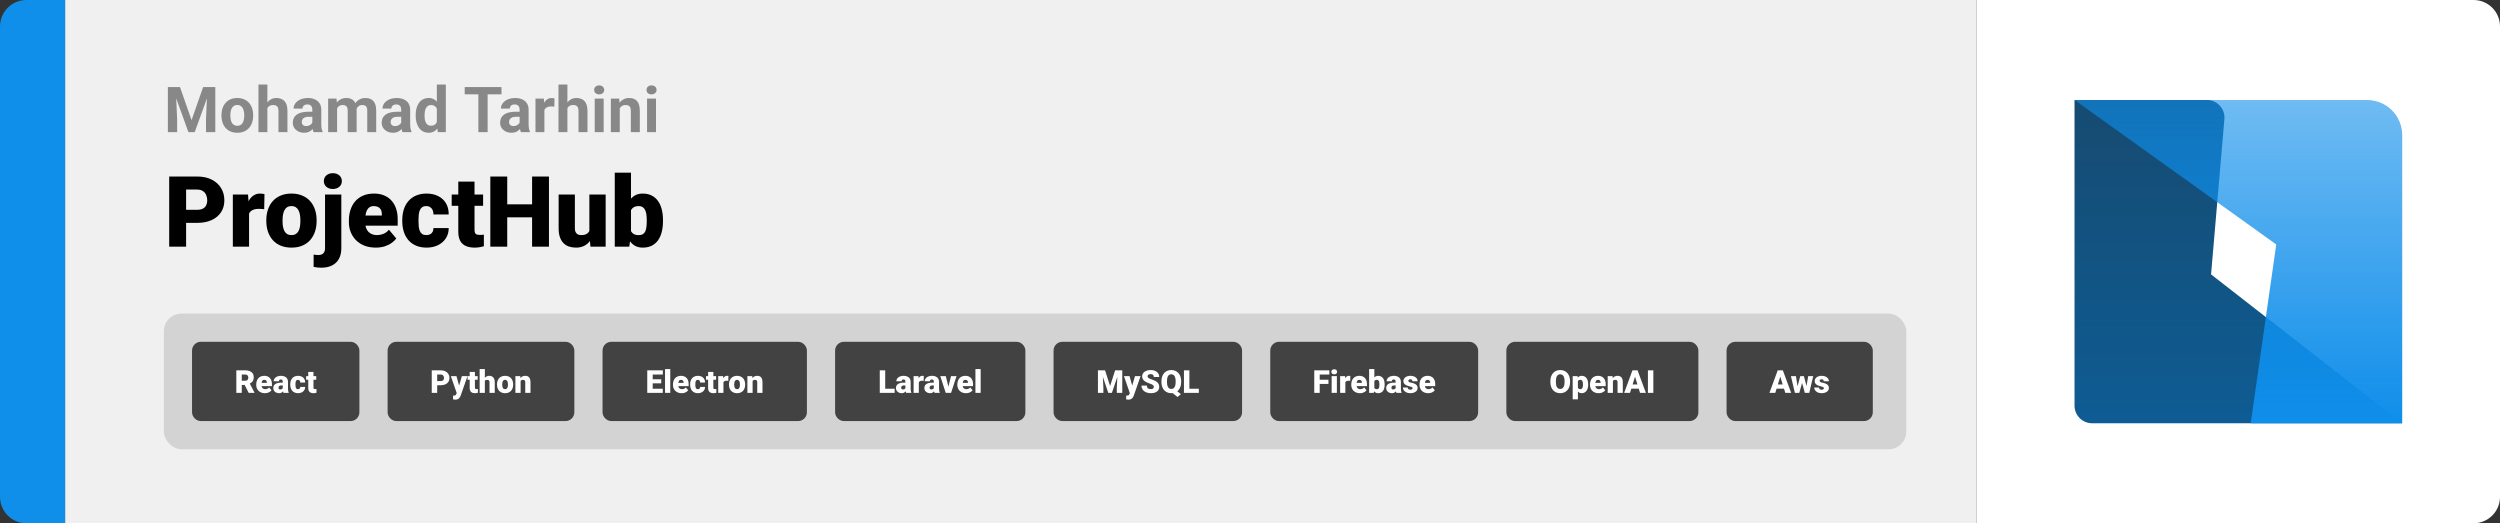 <svg width="1419" height="297" viewBox="0 0 1419 297" fill="none" xmlns="http://www.w3.org/2000/svg">
<rect x="0" y="0" width="1419" height="297" fill="#333333" stroke="none"/>
<path d="M0 15C0 6.716 6.716 0 15 0H37V297H15C6.716 297 0 290.284 0 282V15Z" fill="#0F8EEA"/>
<path d="M37 0H1122V297H37V0Z" fill="#F0F0F0"/>
<path d="M97.693 49.406H102.158L108.732 68.197L115.307 49.406H119.771L110.525 75H106.939L97.693 49.406ZM95.285 49.406H99.732L100.541 67.723V75H95.285V49.406ZM117.732 49.406H122.197V75H116.924V67.723L117.732 49.406ZM125.695 65.684V65.314C125.695 63.92 125.895 62.637 126.293 61.465C126.691 60.281 127.271 59.256 128.033 58.389C128.795 57.522 129.732 56.848 130.846 56.367C131.959 55.875 133.236 55.629 134.678 55.629C136.119 55.629 137.402 55.875 138.527 56.367C139.652 56.848 140.596 57.522 141.357 58.389C142.131 59.256 142.717 60.281 143.115 61.465C143.514 62.637 143.713 63.92 143.713 65.314V65.684C143.713 67.066 143.514 68.35 143.115 69.533C142.717 70.705 142.131 71.731 141.357 72.609C140.596 73.477 139.658 74.15 138.545 74.631C137.432 75.111 136.154 75.352 134.713 75.352C133.271 75.352 131.988 75.111 130.863 74.631C129.75 74.15 128.807 73.477 128.033 72.609C127.271 71.731 126.691 70.705 126.293 69.533C125.895 68.35 125.695 67.066 125.695 65.684ZM130.758 65.314V65.684C130.758 66.481 130.828 67.225 130.969 67.916C131.109 68.607 131.332 69.217 131.637 69.744C131.953 70.26 132.363 70.664 132.867 70.957C133.371 71.25 133.986 71.397 134.713 71.397C135.416 71.397 136.02 71.25 136.523 70.957C137.027 70.664 137.432 70.26 137.736 69.744C138.041 69.217 138.264 68.607 138.404 67.916C138.557 67.225 138.633 66.481 138.633 65.684V65.314C138.633 64.541 138.557 63.815 138.404 63.135C138.264 62.443 138.035 61.834 137.719 61.307C137.414 60.768 137.01 60.346 136.506 60.041C136.002 59.736 135.393 59.584 134.678 59.584C133.963 59.584 133.354 59.736 132.85 60.041C132.357 60.346 131.953 60.768 131.637 61.307C131.332 61.834 131.109 62.443 130.969 63.135C130.828 63.815 130.758 64.541 130.758 65.314ZM151.764 48V75H146.701V48H151.764ZM151.043 64.822H149.654C149.666 63.498 149.842 62.279 150.182 61.166C150.521 60.041 151.008 59.068 151.641 58.248C152.273 57.416 153.029 56.772 153.908 56.315C154.799 55.857 155.783 55.629 156.861 55.629C157.799 55.629 158.648 55.764 159.41 56.033C160.184 56.291 160.846 56.713 161.396 57.299C161.959 57.873 162.393 58.629 162.697 59.566C163.002 60.504 163.154 61.641 163.154 62.977V75H158.057V62.941C158.057 62.098 157.934 61.435 157.688 60.955C157.453 60.463 157.107 60.117 156.65 59.918C156.205 59.707 155.654 59.602 154.998 59.602C154.271 59.602 153.65 59.736 153.135 60.006C152.631 60.275 152.227 60.65 151.922 61.131C151.617 61.6 151.395 62.15 151.254 62.783C151.113 63.416 151.043 64.096 151.043 64.822ZM177.27 70.711V62.238C177.27 61.629 177.17 61.107 176.971 60.674C176.771 60.228 176.461 59.883 176.039 59.637C175.629 59.391 175.096 59.268 174.439 59.268C173.877 59.268 173.391 59.367 172.98 59.566C172.57 59.754 172.254 60.029 172.031 60.393C171.809 60.744 171.697 61.16 171.697 61.641H166.635C166.635 60.832 166.822 60.065 167.197 59.338C167.572 58.611 168.117 57.973 168.832 57.422C169.547 56.859 170.396 56.42 171.381 56.103C172.377 55.787 173.49 55.629 174.721 55.629C176.197 55.629 177.51 55.875 178.658 56.367C179.807 56.859 180.709 57.598 181.365 58.582C182.033 59.566 182.367 60.797 182.367 62.273V70.412C182.367 71.455 182.432 72.311 182.561 72.978C182.689 73.635 182.877 74.209 183.123 74.701V75H178.008C177.762 74.484 177.574 73.84 177.445 73.066C177.328 72.281 177.27 71.496 177.27 70.711ZM177.938 63.416L177.973 66.281H175.143C174.475 66.281 173.895 66.357 173.402 66.51C172.91 66.662 172.506 66.879 172.189 67.16C171.873 67.43 171.639 67.746 171.486 68.109C171.346 68.473 171.275 68.871 171.275 69.305C171.275 69.738 171.375 70.131 171.574 70.482C171.773 70.822 172.061 71.092 172.436 71.291C172.811 71.478 173.25 71.572 173.754 71.572C174.516 71.572 175.178 71.42 175.74 71.115C176.303 70.811 176.736 70.436 177.041 69.99C177.357 69.545 177.521 69.123 177.533 68.725L178.869 70.869C178.682 71.35 178.424 71.848 178.096 72.363C177.779 72.879 177.375 73.365 176.883 73.822C176.391 74.268 175.799 74.637 175.107 74.93C174.416 75.211 173.596 75.352 172.646 75.352C171.439 75.352 170.344 75.111 169.359 74.631C168.387 74.139 167.613 73.465 167.039 72.609C166.477 71.742 166.195 70.758 166.195 69.656C166.195 68.66 166.383 67.775 166.758 67.002C167.133 66.228 167.684 65.578 168.41 65.051C169.148 64.512 170.068 64.107 171.17 63.838C172.271 63.557 173.549 63.416 175.002 63.416H177.938ZM191.332 59.918V75H186.252V55.98H191.016L191.332 59.918ZM190.629 64.822H189.223C189.223 63.498 189.381 62.279 189.697 61.166C190.025 60.041 190.5 59.068 191.121 58.248C191.754 57.416 192.533 56.772 193.459 56.315C194.385 55.857 195.457 55.629 196.676 55.629C197.52 55.629 198.293 55.758 198.996 56.016C199.699 56.262 200.303 56.654 200.807 57.193C201.322 57.721 201.721 58.412 202.002 59.268C202.283 60.111 202.424 61.125 202.424 62.309V75H197.361V62.871C197.361 62.004 197.244 61.336 197.01 60.867C196.775 60.398 196.441 60.07 196.008 59.883C195.586 59.695 195.076 59.602 194.479 59.602C193.822 59.602 193.248 59.736 192.756 60.006C192.275 60.275 191.877 60.65 191.561 61.131C191.244 61.6 191.01 62.15 190.857 62.783C190.705 63.416 190.629 64.096 190.629 64.822ZM201.949 64.242L200.139 64.471C200.139 63.228 200.291 62.074 200.596 61.008C200.912 59.941 201.375 59.004 201.984 58.195C202.605 57.387 203.373 56.76 204.287 56.315C205.201 55.857 206.256 55.629 207.451 55.629C208.365 55.629 209.197 55.764 209.947 56.033C210.697 56.291 211.336 56.707 211.863 57.281C212.402 57.844 212.812 58.582 213.094 59.496C213.387 60.41 213.533 61.529 213.533 62.853V75H208.453V62.853C208.453 61.975 208.336 61.307 208.102 60.85C207.879 60.381 207.551 60.059 207.117 59.883C206.695 59.695 206.191 59.602 205.605 59.602C204.996 59.602 204.463 59.725 204.006 59.971C203.549 60.205 203.168 60.533 202.863 60.955C202.559 61.377 202.33 61.869 202.178 62.432C202.025 62.982 201.949 63.586 201.949 64.242ZM227.719 70.711V62.238C227.719 61.629 227.619 61.107 227.42 60.674C227.221 60.228 226.91 59.883 226.488 59.637C226.078 59.391 225.545 59.268 224.889 59.268C224.326 59.268 223.84 59.367 223.43 59.566C223.02 59.754 222.703 60.029 222.48 60.393C222.258 60.744 222.146 61.16 222.146 61.641H217.084C217.084 60.832 217.271 60.065 217.646 59.338C218.021 58.611 218.566 57.973 219.281 57.422C219.996 56.859 220.846 56.42 221.83 56.103C222.826 55.787 223.939 55.629 225.17 55.629C226.646 55.629 227.959 55.875 229.107 56.367C230.256 56.859 231.158 57.598 231.814 58.582C232.482 59.566 232.816 60.797 232.816 62.273V70.412C232.816 71.455 232.881 72.311 233.01 72.978C233.139 73.635 233.326 74.209 233.572 74.701V75H228.457C228.211 74.484 228.023 73.84 227.895 73.066C227.777 72.281 227.719 71.496 227.719 70.711ZM228.387 63.416L228.422 66.281H225.592C224.924 66.281 224.344 66.357 223.852 66.51C223.359 66.662 222.955 66.879 222.639 67.16C222.322 67.43 222.088 67.746 221.936 68.109C221.795 68.473 221.725 68.871 221.725 69.305C221.725 69.738 221.824 70.131 222.023 70.482C222.223 70.822 222.51 71.092 222.885 71.291C223.26 71.478 223.699 71.572 224.203 71.572C224.965 71.572 225.627 71.42 226.189 71.115C226.752 70.811 227.186 70.436 227.49 69.99C227.807 69.545 227.971 69.123 227.982 68.725L229.318 70.869C229.131 71.35 228.873 71.848 228.545 72.363C228.229 72.879 227.824 73.365 227.332 73.822C226.84 74.268 226.248 74.637 225.557 74.93C224.865 75.211 224.045 75.352 223.096 75.352C221.889 75.352 220.793 75.111 219.809 74.631C218.836 74.139 218.062 73.465 217.488 72.609C216.926 71.742 216.645 70.758 216.645 69.656C216.645 68.66 216.832 67.775 217.207 67.002C217.582 66.228 218.133 65.578 218.859 65.051C219.598 64.512 220.518 64.107 221.619 63.838C222.721 63.557 223.998 63.416 225.451 63.416H228.387ZM247.951 70.852V48H253.049V75H248.461L247.951 70.852ZM235.928 65.719V65.35C235.928 63.897 236.092 62.578 236.42 61.395C236.748 60.199 237.229 59.174 237.861 58.318C238.494 57.463 239.273 56.801 240.199 56.332C241.125 55.863 242.18 55.629 243.363 55.629C244.477 55.629 245.449 55.863 246.281 56.332C247.125 56.801 247.84 57.469 248.426 58.336C249.023 59.191 249.504 60.205 249.867 61.377C250.23 62.537 250.494 63.809 250.658 65.191V66C250.494 67.324 250.23 68.555 249.867 69.691C249.504 70.828 249.023 71.824 248.426 72.68C247.84 73.523 247.125 74.18 246.281 74.648C245.438 75.117 244.453 75.352 243.328 75.352C242.145 75.352 241.09 75.111 240.164 74.631C239.25 74.15 238.477 73.477 237.844 72.609C237.223 71.742 236.748 70.723 236.42 69.551C236.092 68.379 235.928 67.102 235.928 65.719ZM240.99 65.35V65.719C240.99 66.504 241.049 67.236 241.166 67.916C241.295 68.596 241.5 69.199 241.781 69.727C242.074 70.242 242.449 70.647 242.906 70.939C243.375 71.221 243.943 71.361 244.611 71.361C245.479 71.361 246.193 71.168 246.756 70.781C247.318 70.383 247.746 69.838 248.039 69.147C248.344 68.455 248.52 67.658 248.566 66.756V64.453C248.531 63.715 248.426 63.053 248.25 62.467C248.086 61.869 247.84 61.359 247.512 60.938C247.195 60.516 246.797 60.188 246.316 59.953C245.848 59.719 245.291 59.602 244.646 59.602C243.99 59.602 243.428 59.754 242.959 60.059C242.49 60.352 242.109 60.756 241.816 61.272C241.535 61.787 241.324 62.397 241.184 63.1C241.055 63.791 240.99 64.541 240.99 65.35ZM276.779 49.406V75H271.523V49.406H276.779ZM284.654 49.406V53.537H263.771V49.406H284.654ZM294.938 70.711V62.238C294.938 61.629 294.838 61.107 294.639 60.674C294.439 60.228 294.129 59.883 293.707 59.637C293.297 59.391 292.764 59.268 292.107 59.268C291.545 59.268 291.059 59.367 290.648 59.566C290.238 59.754 289.922 60.029 289.699 60.393C289.477 60.744 289.365 61.16 289.365 61.641H284.303C284.303 60.832 284.49 60.065 284.865 59.338C285.24 58.611 285.785 57.973 286.5 57.422C287.215 56.859 288.064 56.42 289.049 56.103C290.045 55.787 291.158 55.629 292.389 55.629C293.865 55.629 295.178 55.875 296.326 56.367C297.475 56.859 298.377 57.598 299.033 58.582C299.701 59.566 300.035 60.797 300.035 62.273V70.412C300.035 71.455 300.1 72.311 300.229 72.978C300.357 73.635 300.545 74.209 300.791 74.701V75H295.676C295.43 74.484 295.242 73.84 295.113 73.066C294.996 72.281 294.938 71.496 294.938 70.711ZM295.605 63.416L295.641 66.281H292.811C292.143 66.281 291.562 66.357 291.07 66.51C290.578 66.662 290.174 66.879 289.857 67.16C289.541 67.43 289.307 67.746 289.154 68.109C289.014 68.473 288.943 68.871 288.943 69.305C288.943 69.738 289.043 70.131 289.242 70.482C289.441 70.822 289.729 71.092 290.104 71.291C290.479 71.478 290.918 71.572 291.422 71.572C292.184 71.572 292.846 71.42 293.408 71.115C293.971 70.811 294.404 70.436 294.709 69.99C295.025 69.545 295.189 69.123 295.201 68.725L296.537 70.869C296.35 71.35 296.092 71.848 295.764 72.363C295.447 72.879 295.043 73.365 294.551 73.822C294.059 74.268 293.467 74.637 292.775 74.93C292.084 75.211 291.264 75.352 290.314 75.352C289.107 75.352 288.012 75.111 287.027 74.631C286.055 74.139 285.281 73.465 284.707 72.609C284.145 71.742 283.863 70.758 283.863 69.656C283.863 68.66 284.051 67.775 284.426 67.002C284.801 66.228 285.352 65.578 286.078 65.051C286.816 64.512 287.736 64.107 288.838 63.838C289.939 63.557 291.217 63.416 292.67 63.416H295.605ZM309 60.129V75H303.938V55.98H308.701L309 60.129ZM314.73 55.857L314.643 60.551C314.396 60.516 314.098 60.486 313.746 60.463C313.406 60.428 313.096 60.41 312.814 60.41C312.1 60.41 311.479 60.504 310.951 60.691C310.436 60.867 310.002 61.131 309.65 61.482C309.311 61.834 309.053 62.262 308.877 62.766C308.713 63.27 308.619 63.844 308.596 64.488L307.576 64.172C307.576 62.941 307.699 61.81 307.945 60.779C308.191 59.736 308.549 58.828 309.018 58.055C309.498 57.281 310.084 56.684 310.775 56.262C311.467 55.84 312.258 55.629 313.148 55.629C313.43 55.629 313.717 55.652 314.01 55.699C314.303 55.734 314.543 55.787 314.73 55.857ZM322.061 48V75H316.998V48H322.061ZM321.34 64.822H319.951C319.963 63.498 320.139 62.279 320.479 61.166C320.818 60.041 321.305 59.068 321.938 58.248C322.57 57.416 323.326 56.772 324.205 56.315C325.096 55.857 326.08 55.629 327.158 55.629C328.096 55.629 328.945 55.764 329.707 56.033C330.48 56.291 331.143 56.713 331.693 57.299C332.256 57.873 332.689 58.629 332.994 59.566C333.299 60.504 333.451 61.641 333.451 62.977V75H328.354V62.941C328.354 62.098 328.23 61.435 327.984 60.955C327.75 60.463 327.404 60.117 326.947 59.918C326.502 59.707 325.951 59.602 325.295 59.602C324.568 59.602 323.947 59.736 323.432 60.006C322.928 60.275 322.523 60.65 322.219 61.131C321.914 61.6 321.691 62.15 321.551 62.783C321.41 63.416 321.34 64.096 321.34 64.822ZM342.645 55.98V75H337.564V55.98H342.645ZM337.248 51.023C337.248 50.285 337.506 49.676 338.021 49.195C338.537 48.715 339.229 48.475 340.096 48.475C340.951 48.475 341.637 48.715 342.152 49.195C342.68 49.676 342.943 50.285 342.943 51.023C342.943 51.762 342.68 52.371 342.152 52.852C341.637 53.332 340.951 53.572 340.096 53.572C339.229 53.572 338.537 53.332 338.021 52.852C337.506 52.371 337.248 51.762 337.248 51.023ZM351.785 60.041V75H346.723V55.98H351.469L351.785 60.041ZM351.047 64.822H349.676C349.676 63.416 349.857 62.15 350.221 61.025C350.584 59.889 351.094 58.922 351.75 58.125C352.406 57.316 353.186 56.701 354.088 56.279C355.002 55.846 356.021 55.629 357.146 55.629C358.037 55.629 358.852 55.758 359.59 56.016C360.328 56.273 360.961 56.684 361.488 57.246C362.027 57.809 362.438 58.553 362.719 59.478C363.012 60.404 363.158 61.535 363.158 62.871V75H358.061V62.853C358.061 62.01 357.943 61.353 357.709 60.885C357.475 60.416 357.129 60.088 356.672 59.9C356.227 59.701 355.676 59.602 355.02 59.602C354.34 59.602 353.748 59.736 353.244 60.006C352.752 60.275 352.342 60.65 352.014 61.131C351.697 61.6 351.457 62.15 351.293 62.783C351.129 63.416 351.047 64.096 351.047 64.822ZM372.352 55.98V75H367.271V55.98H372.352ZM366.955 51.023C366.955 50.285 367.213 49.676 367.729 49.195C368.244 48.715 368.936 48.475 369.803 48.475C370.658 48.475 371.344 48.715 371.859 49.195C372.387 49.676 372.65 50.285 372.65 51.023C372.65 51.762 372.387 52.371 371.859 52.852C371.344 53.332 370.658 53.572 369.803 53.572C368.936 53.572 368.244 53.332 367.729 52.852C367.213 52.371 366.955 51.762 366.955 51.023Z" fill="#888888"/>
<path d="M111.922 126.492H102.023V119.082H111.922C113.271 119.082 114.365 118.854 115.203 118.398C116.042 117.943 116.652 117.314 117.035 116.512C117.436 115.691 117.637 114.771 117.637 113.75C117.637 112.656 117.436 111.645 117.035 110.715C116.652 109.785 116.042 109.038 115.203 108.473C114.365 107.889 113.271 107.598 111.922 107.598H105.633V140H96.035V100.188H111.922C115.112 100.188 117.855 100.771 120.152 101.938C122.467 103.104 124.245 104.708 125.484 106.75C126.724 108.773 127.344 111.089 127.344 113.695C127.344 116.266 126.724 118.508 125.484 120.422C124.245 122.336 122.467 123.831 120.152 124.906C117.855 125.964 115.112 126.492 111.922 126.492ZM141.371 117.742V140H132.156V110.414H140.77L141.371 117.742ZM150.121 110.195L149.957 118.754C149.592 118.717 149.1 118.672 148.48 118.617C147.861 118.562 147.341 118.535 146.922 118.535C145.846 118.535 144.917 118.663 144.133 118.918C143.367 119.155 142.729 119.52 142.219 120.012C141.727 120.486 141.362 121.087 141.125 121.816C140.906 122.546 140.806 123.393 140.824 124.359L139.156 123.266C139.156 121.279 139.348 119.474 139.73 117.852C140.132 116.211 140.697 114.798 141.426 113.613C142.155 112.41 143.039 111.49 144.078 110.852C145.117 110.195 146.284 109.867 147.578 109.867C148.034 109.867 148.48 109.895 148.918 109.949C149.374 110.004 149.775 110.086 150.121 110.195ZM151.16 125.508V124.934C151.16 122.764 151.47 120.768 152.09 118.945C152.71 117.104 153.621 115.509 154.824 114.16C156.027 112.811 157.513 111.763 159.281 111.016C161.049 110.25 163.091 109.867 165.406 109.867C167.74 109.867 169.79 110.25 171.559 111.016C173.345 111.763 174.84 112.811 176.043 114.16C177.246 115.509 178.158 117.104 178.777 118.945C179.397 120.768 179.707 122.764 179.707 124.934V125.508C179.707 127.659 179.397 129.655 178.777 131.496C178.158 133.319 177.246 134.914 176.043 136.281C174.84 137.63 173.354 138.678 171.586 139.426C169.818 140.173 167.776 140.547 165.461 140.547C163.146 140.547 161.095 140.173 159.309 139.426C157.522 138.678 156.027 137.63 154.824 136.281C153.621 134.914 152.71 133.319 152.09 131.496C151.47 129.655 151.16 127.659 151.16 125.508ZM160.375 124.934V125.508C160.375 126.62 160.457 127.659 160.621 128.625C160.785 129.591 161.059 130.439 161.441 131.168C161.824 131.879 162.344 132.435 163 132.836C163.656 133.237 164.477 133.438 165.461 133.438C166.427 133.438 167.229 133.237 167.867 132.836C168.523 132.435 169.043 131.879 169.426 131.168C169.809 130.439 170.082 129.591 170.246 128.625C170.41 127.659 170.492 126.62 170.492 125.508V124.934C170.492 123.858 170.41 122.846 170.246 121.898C170.082 120.932 169.809 120.085 169.426 119.355C169.043 118.608 168.523 118.025 167.867 117.605C167.211 117.186 166.391 116.977 165.406 116.977C164.44 116.977 163.629 117.186 162.973 117.605C162.335 118.025 161.824 118.608 161.441 119.355C161.059 120.085 160.785 120.932 160.621 121.898C160.457 122.846 160.375 123.858 160.375 124.934ZM184.492 110.414H193.734V140.957C193.734 143.327 193.279 145.323 192.367 146.945C191.456 148.586 190.152 149.826 188.457 150.664C186.762 151.521 184.738 151.949 182.387 151.949C181.603 151.949 180.883 151.913 180.227 151.84C179.552 151.785 178.814 151.667 178.012 151.484V144.512C178.486 144.585 178.923 144.639 179.324 144.676C179.725 144.73 180.163 144.758 180.637 144.758C181.475 144.758 182.177 144.621 182.742 144.348C183.307 144.074 183.736 143.655 184.027 143.09C184.337 142.525 184.492 141.814 184.492 140.957V110.414ZM183.809 102.785C183.809 101.473 184.283 100.397 185.23 99.559C186.178 98.72 187.409 98.301 188.922 98.301C190.435 98.301 191.665 98.72 192.613 99.559C193.561 100.397 194.035 101.473 194.035 102.785C194.035 104.098 193.561 105.173 192.613 106.012C191.665 106.85 190.435 107.27 188.922 107.27C187.409 107.27 186.178 106.85 185.23 106.012C184.283 105.173 183.809 104.098 183.809 102.785ZM213.285 140.547C210.879 140.547 208.728 140.173 206.832 139.426C204.936 138.66 203.332 137.612 202.02 136.281C200.725 134.951 199.732 133.419 199.039 131.688C198.365 129.956 198.027 128.124 198.027 126.191V125.152C198.027 122.983 198.328 120.978 198.93 119.137C199.531 117.277 200.424 115.655 201.609 114.27C202.794 112.884 204.28 111.809 206.066 111.043C207.853 110.259 209.931 109.867 212.301 109.867C214.397 109.867 216.275 110.204 217.934 110.879C219.592 111.553 220.996 112.52 222.145 113.777C223.311 115.035 224.195 116.557 224.797 118.344C225.417 120.13 225.727 122.135 225.727 124.359V128.105H201.555V122.336H216.73V121.625C216.749 120.641 216.576 119.802 216.211 119.109C215.865 118.417 215.354 117.888 214.68 117.523C214.005 117.159 213.185 116.977 212.219 116.977C211.216 116.977 210.387 117.195 209.73 117.633C209.092 118.07 208.591 118.672 208.227 119.438C207.88 120.185 207.634 121.051 207.488 122.035C207.342 123.02 207.27 124.059 207.27 125.152V126.191C207.27 127.285 207.415 128.279 207.707 129.172C208.017 130.065 208.454 130.831 209.02 131.469C209.603 132.089 210.296 132.572 211.098 132.918C211.918 133.264 212.848 133.438 213.887 133.438C215.145 133.438 216.384 133.201 217.605 132.727C218.827 132.253 219.875 131.469 220.75 130.375L224.934 135.352C224.332 136.208 223.475 137.038 222.363 137.84C221.27 138.642 219.957 139.298 218.426 139.809C216.895 140.301 215.181 140.547 213.285 140.547ZM241.969 133.438C242.826 133.438 243.555 133.283 244.156 132.973C244.776 132.645 245.241 132.189 245.551 131.605C245.879 131.004 246.034 130.284 246.016 129.445H254.684C254.702 131.669 254.155 133.62 253.043 135.297C251.949 136.956 250.454 138.25 248.559 139.18C246.681 140.091 244.557 140.547 242.188 140.547C239.872 140.547 237.849 140.173 236.117 139.426C234.385 138.66 232.936 137.603 231.77 136.254C230.621 134.887 229.755 133.292 229.172 131.469C228.607 129.646 228.324 127.668 228.324 125.535V124.906C228.324 122.773 228.607 120.796 229.172 118.973C229.755 117.132 230.621 115.536 231.77 114.188C232.936 112.82 234.376 111.763 236.09 111.016C237.822 110.25 239.836 109.867 242.133 109.867C244.594 109.867 246.763 110.332 248.641 111.262C250.536 112.191 252.022 113.54 253.098 115.309C254.173 117.077 254.702 119.219 254.684 121.734H246.016C246.034 120.841 245.897 120.039 245.605 119.328C245.314 118.617 244.858 118.052 244.238 117.633C243.637 117.195 242.862 116.977 241.914 116.977C240.966 116.977 240.201 117.186 239.617 117.605C239.034 118.025 238.587 118.608 238.277 119.355C237.986 120.085 237.785 120.923 237.676 121.871C237.585 122.819 237.539 123.831 237.539 124.906V125.535C237.539 126.629 237.585 127.659 237.676 128.625C237.785 129.573 237.995 130.411 238.305 131.141C238.615 131.852 239.061 132.417 239.645 132.836C240.228 133.237 241.003 133.438 241.969 133.438ZM274.207 110.414V116.812H256.379V110.414H274.207ZM260.125 103.059H269.34V130.348C269.34 131.132 269.431 131.742 269.613 132.18C269.796 132.599 270.105 132.9 270.543 133.082C270.999 133.246 271.6 133.328 272.348 133.328C272.876 133.328 273.314 133.319 273.66 133.301C274.007 133.264 274.335 133.219 274.645 133.164V139.754C273.861 140.009 273.04 140.201 272.184 140.328C271.327 140.474 270.415 140.547 269.449 140.547C267.48 140.547 265.794 140.237 264.391 139.617C263.005 138.997 261.948 138.022 261.219 136.691C260.49 135.361 260.125 133.629 260.125 131.496V103.059ZM305.133 115.992V123.375H284.707V115.992H305.133ZM287.906 100.188V140H278.309V100.188H287.906ZM311.586 100.188V140H302.016V100.188H311.586ZM334.527 132.809V110.414H343.77V140H335.129L334.527 132.809ZM335.402 126.793L337.809 126.738C337.809 128.725 337.572 130.566 337.098 132.262C336.624 133.939 335.922 135.397 334.992 136.637C334.081 137.876 332.951 138.842 331.602 139.535C330.271 140.21 328.73 140.547 326.98 140.547C325.522 140.547 324.182 140.346 322.961 139.945C321.758 139.526 320.719 138.879 319.844 138.004C318.969 137.111 318.285 135.971 317.793 134.586C317.319 133.182 317.082 131.505 317.082 129.555V110.414H326.297V129.609C326.297 130.266 326.379 130.831 326.543 131.305C326.707 131.779 326.944 132.18 327.254 132.508C327.564 132.818 327.947 133.055 328.402 133.219C328.876 133.365 329.414 133.438 330.016 133.438C331.401 133.438 332.486 133.146 333.27 132.562C334.053 131.979 334.6 131.186 334.91 130.184C335.238 129.181 335.402 128.051 335.402 126.793ZM348.938 98H358.152V132.727L357.195 140H348.938V98ZM376.309 124.879V125.453C376.309 127.695 376.081 129.737 375.625 131.578C375.169 133.419 374.467 135.014 373.52 136.363C372.572 137.694 371.378 138.724 369.938 139.453C368.497 140.182 366.793 140.547 364.824 140.547C363.038 140.547 361.507 140.164 360.23 139.398C358.954 138.615 357.888 137.539 357.031 136.172C356.174 134.786 355.482 133.191 354.953 131.387C354.424 129.564 354.005 127.613 353.695 125.535V124.852C354.005 122.792 354.424 120.859 354.953 119.055C355.482 117.232 356.174 115.637 357.031 114.27C357.888 112.884 358.945 111.809 360.203 111.043C361.479 110.259 363.001 109.867 364.77 109.867C366.757 109.867 368.47 110.241 369.91 110.988C371.368 111.736 372.572 112.784 373.52 114.133C374.467 115.482 375.169 117.068 375.625 118.891C376.081 120.714 376.309 122.71 376.309 124.879ZM367.094 125.453V124.879C367.094 123.803 367.03 122.792 366.902 121.844C366.775 120.896 366.547 120.057 366.219 119.328C365.891 118.599 365.426 118.025 364.824 117.605C364.223 117.186 363.439 116.977 362.473 116.977C361.488 116.977 360.659 117.141 359.984 117.469C359.328 117.797 358.799 118.271 358.398 118.891C358.016 119.492 357.742 120.24 357.578 121.133C357.414 122.008 357.341 123.001 357.359 124.113V126.273C357.323 127.786 357.46 129.081 357.77 130.156C358.079 131.232 358.617 132.052 359.383 132.617C360.148 133.182 361.197 133.465 362.527 133.465C363.512 133.465 364.305 133.273 364.906 132.891C365.526 132.508 365.991 131.961 366.301 131.25C366.611 130.539 366.82 129.691 366.93 128.707C367.039 127.723 367.094 126.638 367.094 125.453Z" fill="black"/>
<rect x="93" y="178" width="989" height="77" rx="10" fill="#D3D3D3"/>
<rect x="111" y="196" width="91" height="41" rx="3" fill="#424242"/>
<path d="M134.141 210.203H139.177C140.161 210.203 141.017 210.35 141.743 210.643C142.47 210.936 143.029 211.369 143.422 211.943C143.82 212.518 144.02 213.227 144.02 214.07C144.02 214.803 143.905 215.415 143.677 215.907C143.448 216.399 143.129 216.807 142.719 217.129C142.314 217.445 141.843 217.706 141.304 217.911L140.293 218.482H136.065L136.048 216.101H139.177C139.569 216.101 139.895 216.03 140.152 215.89C140.41 215.749 140.604 215.55 140.732 215.292C140.867 215.028 140.935 214.715 140.935 214.352C140.935 213.982 140.867 213.666 140.732 213.402C140.598 213.139 140.398 212.937 140.135 212.796C139.877 212.655 139.558 212.585 139.177 212.585H137.226V223H134.141V210.203ZM141.146 223L138.315 217.34L141.585 217.322L144.45 222.868V223H141.146ZM150.348 223.176C149.574 223.176 148.883 223.056 148.273 222.815C147.664 222.569 147.148 222.232 146.727 221.805C146.311 221.377 145.991 220.885 145.769 220.328C145.552 219.771 145.443 219.183 145.443 218.562V218.228C145.443 217.53 145.54 216.886 145.733 216.294C145.927 215.696 146.214 215.175 146.595 214.729C146.976 214.284 147.453 213.938 148.027 213.692C148.602 213.44 149.27 213.314 150.031 213.314C150.705 213.314 151.309 213.423 151.842 213.64C152.375 213.856 152.826 214.167 153.195 214.571C153.57 214.976 153.854 215.465 154.048 216.039C154.247 216.613 154.347 217.258 154.347 217.973V219.177H146.577V217.322H151.455V217.094C151.461 216.777 151.405 216.508 151.288 216.285C151.177 216.062 151.013 215.893 150.796 215.775C150.579 215.658 150.315 215.6 150.005 215.6C149.683 215.6 149.416 215.67 149.205 215.811C149 215.951 148.839 216.145 148.722 216.391C148.61 216.631 148.531 216.909 148.484 217.226C148.438 217.542 148.414 217.876 148.414 218.228V218.562C148.414 218.913 148.461 219.232 148.555 219.52C148.654 219.807 148.795 220.053 148.977 220.258C149.164 220.457 149.387 220.612 149.645 220.724C149.908 220.835 150.207 220.891 150.541 220.891C150.945 220.891 151.344 220.814 151.736 220.662C152.129 220.51 152.466 220.258 152.747 219.906L154.092 221.506C153.898 221.781 153.623 222.048 153.266 222.306C152.914 222.563 152.492 222.774 152 222.938C151.508 223.097 150.957 223.176 150.348 223.176ZM160.49 220.609V216.689C160.49 216.42 160.452 216.188 160.376 215.995C160.3 215.802 160.18 215.652 160.016 215.547C159.852 215.436 159.632 215.38 159.356 215.38C159.134 215.38 158.943 215.418 158.785 215.494C158.627 215.57 158.507 215.685 158.425 215.837C158.343 215.989 158.302 216.183 158.302 216.417H155.34C155.34 215.978 155.437 215.57 155.63 215.195C155.829 214.814 156.11 214.483 156.474 214.202C156.843 213.921 157.282 213.704 157.792 213.552C158.308 213.394 158.882 213.314 159.515 213.314C160.271 213.314 160.944 213.44 161.536 213.692C162.134 213.944 162.605 214.322 162.951 214.826C163.297 215.324 163.47 215.951 163.47 216.707V220.601C163.47 221.222 163.505 221.693 163.575 222.016C163.646 222.332 163.745 222.61 163.874 222.851V223H160.903C160.763 222.707 160.657 222.35 160.587 221.928C160.522 221.5 160.49 221.061 160.49 220.609ZM160.851 217.19L160.868 218.772H159.559C159.283 218.772 159.049 218.811 158.855 218.887C158.668 218.963 158.516 219.068 158.398 219.203C158.287 219.332 158.205 219.479 158.152 219.643C158.105 219.807 158.082 219.979 158.082 220.161C158.082 220.337 158.123 220.495 158.205 220.636C158.293 220.771 158.41 220.876 158.557 220.952C158.703 221.028 158.867 221.066 159.049 221.066C159.377 221.066 159.655 221.005 159.884 220.882C160.118 220.753 160.297 220.598 160.42 220.416C160.543 220.234 160.604 220.064 160.604 219.906L161.255 221.119C161.138 221.354 161.003 221.591 160.851 221.831C160.704 222.071 160.52 222.294 160.297 222.499C160.08 222.698 159.813 222.862 159.497 222.991C159.181 223.114 158.797 223.176 158.346 223.176C157.76 223.176 157.221 223.056 156.729 222.815C156.242 222.575 155.853 222.241 155.56 221.813C155.267 221.38 155.12 220.882 155.12 220.319C155.12 219.827 155.208 219.388 155.384 219.001C155.565 218.614 155.838 218.286 156.201 218.017C156.564 217.747 157.027 217.542 157.59 217.401C158.152 217.261 158.814 217.19 159.576 217.19H160.851ZM169.13 220.891C169.405 220.891 169.64 220.841 169.833 220.741C170.032 220.636 170.182 220.489 170.281 220.302C170.387 220.108 170.437 219.877 170.431 219.607H173.217C173.223 220.322 173.047 220.949 172.689 221.488C172.338 222.021 171.857 222.438 171.248 222.736C170.645 223.029 169.962 223.176 169.2 223.176C168.456 223.176 167.806 223.056 167.249 222.815C166.692 222.569 166.227 222.229 165.852 221.796C165.482 221.356 165.204 220.844 165.017 220.258C164.835 219.672 164.744 219.036 164.744 218.351V218.148C164.744 217.463 164.835 216.827 165.017 216.241C165.204 215.649 165.482 215.137 165.852 214.703C166.227 214.264 166.689 213.924 167.24 213.684C167.797 213.438 168.444 213.314 169.183 213.314C169.974 213.314 170.671 213.464 171.274 213.763C171.884 214.062 172.361 214.495 172.707 215.063C173.053 215.632 173.223 216.32 173.217 217.129H170.431C170.437 216.842 170.393 216.584 170.299 216.355C170.205 216.127 170.059 215.945 169.859 215.811C169.666 215.67 169.417 215.6 169.112 215.6C168.808 215.6 168.562 215.667 168.374 215.802C168.187 215.937 168.043 216.124 167.943 216.364C167.85 216.599 167.785 216.868 167.75 217.173C167.721 217.478 167.706 217.803 167.706 218.148V218.351C167.706 218.702 167.721 219.033 167.75 219.344C167.785 219.648 167.853 219.918 167.952 220.152C168.052 220.381 168.195 220.562 168.383 220.697C168.57 220.826 168.819 220.891 169.13 220.891ZM179.492 213.49V215.547H173.762V213.49H179.492ZM174.966 211.126H177.928V219.897C177.928 220.149 177.957 220.346 178.016 220.486C178.074 220.621 178.174 220.718 178.314 220.776C178.461 220.829 178.654 220.855 178.895 220.855C179.064 220.855 179.205 220.853 179.316 220.847C179.428 220.835 179.533 220.82 179.633 220.803V222.921C179.381 223.003 179.117 223.064 178.842 223.105C178.566 223.152 178.273 223.176 177.963 223.176C177.33 223.176 176.788 223.076 176.337 222.877C175.892 222.678 175.552 222.364 175.317 221.937C175.083 221.509 174.966 220.952 174.966 220.267V211.126Z" fill="white"/>
<rect x="111" y="196" width="91" height="41" rx="3" stroke="#424242" stroke-width="4"/>
<rect x="222" y="196" width="102" height="41" rx="3" fill="#424242"/>
<path d="M250.166 218.658H246.984V216.276H250.166C250.6 216.276 250.951 216.203 251.221 216.057C251.49 215.91 251.687 215.708 251.81 215.45C251.938 215.187 252.003 214.891 252.003 214.562C252.003 214.211 251.938 213.886 251.81 213.587C251.687 213.288 251.49 213.048 251.221 212.866C250.951 212.679 250.6 212.585 250.166 212.585H248.145V223H245.06V210.203H250.166C251.191 210.203 252.073 210.391 252.812 210.766C253.556 211.141 254.127 211.656 254.525 212.312C254.924 212.963 255.123 213.707 255.123 214.545C255.123 215.371 254.924 216.092 254.525 216.707C254.127 217.322 253.556 217.803 252.812 218.148C252.073 218.488 251.191 218.658 250.166 218.658ZM259.702 221.884L262.163 213.49H265.345L261.521 224.415C261.439 224.655 261.331 224.913 261.196 225.188C261.062 225.47 260.877 225.736 260.643 225.988C260.408 226.24 260.106 226.445 259.737 226.604C259.374 226.762 258.923 226.841 258.384 226.841C258.097 226.841 257.886 226.826 257.751 226.797C257.622 226.773 257.423 226.729 257.153 226.665V224.547C257.229 224.547 257.294 224.547 257.347 224.547C257.405 224.547 257.47 224.547 257.54 224.547C257.856 224.547 258.108 224.515 258.296 224.45C258.489 224.386 258.636 224.292 258.735 224.169C258.841 224.046 258.923 223.896 258.981 223.721L259.702 221.884ZM259.078 213.49L260.95 220.144L261.275 223.281H259.289L255.905 213.49H259.078ZM271.128 213.49V215.547H265.397V213.49H271.128ZM266.602 211.126H269.563V219.897C269.563 220.149 269.593 220.346 269.651 220.486C269.71 220.621 269.81 220.718 269.95 220.776C270.097 220.829 270.29 220.855 270.53 220.855C270.7 220.855 270.841 220.853 270.952 220.847C271.063 220.835 271.169 220.82 271.269 220.803V222.921C271.017 223.003 270.753 223.064 270.478 223.105C270.202 223.152 269.909 223.176 269.599 223.176C268.966 223.176 268.424 223.076 267.973 222.877C267.527 222.678 267.188 222.364 266.953 221.937C266.719 221.509 266.602 220.952 266.602 220.267V211.126ZM275.206 209.5V223H272.244V209.5H275.206ZM274.854 217.92L274.16 217.938C274.16 217.27 274.242 216.654 274.406 216.092C274.57 215.529 274.805 215.04 275.109 214.624C275.414 214.208 275.78 213.886 276.208 213.657C276.636 213.429 277.11 213.314 277.632 213.314C278.101 213.314 278.528 213.382 278.915 213.517C279.308 213.651 279.645 213.868 279.926 214.167C280.213 214.466 280.433 214.855 280.585 215.336C280.743 215.816 280.822 216.402 280.822 217.094V223H277.843V217.076C277.843 216.689 277.787 216.391 277.676 216.18C277.57 215.963 277.418 215.813 277.219 215.731C277.02 215.644 276.776 215.6 276.489 215.6C276.144 215.6 275.862 215.658 275.646 215.775C275.429 215.893 275.262 216.057 275.145 216.268C275.033 216.473 274.957 216.716 274.916 216.997C274.875 217.278 274.854 217.586 274.854 217.92ZM282.097 218.342V218.157C282.097 217.46 282.196 216.818 282.396 216.232C282.595 215.641 282.888 215.128 283.274 214.694C283.661 214.261 284.139 213.924 284.707 213.684C285.275 213.438 285.932 213.314 286.676 213.314C287.426 213.314 288.085 213.438 288.653 213.684C289.228 213.924 289.708 214.261 290.095 214.694C290.481 215.128 290.774 215.641 290.974 216.232C291.173 216.818 291.272 217.46 291.272 218.157V218.342C291.272 219.033 291.173 219.675 290.974 220.267C290.774 220.853 290.481 221.365 290.095 221.805C289.708 222.238 289.23 222.575 288.662 222.815C288.094 223.056 287.438 223.176 286.693 223.176C285.949 223.176 285.29 223.056 284.716 222.815C284.142 222.575 283.661 222.238 283.274 221.805C282.888 221.365 282.595 220.853 282.396 220.267C282.196 219.675 282.097 219.033 282.097 218.342ZM285.059 218.157V218.342C285.059 218.699 285.085 219.033 285.138 219.344C285.19 219.654 285.278 219.927 285.401 220.161C285.524 220.39 285.691 220.568 285.902 220.697C286.113 220.826 286.377 220.891 286.693 220.891C287.004 220.891 287.262 220.826 287.467 220.697C287.678 220.568 287.845 220.39 287.968 220.161C288.091 219.927 288.179 219.654 288.231 219.344C288.284 219.033 288.311 218.699 288.311 218.342V218.157C288.311 217.812 288.284 217.486 288.231 217.182C288.179 216.871 288.091 216.599 287.968 216.364C287.845 216.124 287.678 215.937 287.467 215.802C287.256 215.667 286.992 215.6 286.676 215.6C286.365 215.6 286.104 215.667 285.894 215.802C285.688 215.937 285.524 216.124 285.401 216.364C285.278 216.599 285.19 216.871 285.138 217.182C285.085 217.486 285.059 217.812 285.059 218.157ZM295.5 215.521V223H292.538V213.49H295.315L295.5 215.521ZM295.148 217.92L294.454 217.938C294.454 217.211 294.542 216.563 294.718 215.995C294.894 215.421 295.143 214.935 295.465 214.536C295.787 214.138 296.171 213.836 296.616 213.631C297.067 213.42 297.568 213.314 298.119 213.314C298.559 213.314 298.96 213.379 299.323 213.508C299.692 213.637 300.009 213.845 300.272 214.132C300.542 214.419 300.747 214.8 300.888 215.274C301.034 215.743 301.107 216.323 301.107 217.015V223H298.128V217.006C298.128 216.625 298.075 216.335 297.97 216.136C297.864 215.931 297.712 215.79 297.513 215.714C297.313 215.638 297.07 215.6 296.783 215.6C296.479 215.6 296.221 215.658 296.01 215.775C295.799 215.893 295.629 216.057 295.5 216.268C295.377 216.473 295.286 216.716 295.228 216.997C295.175 217.278 295.148 217.586 295.148 217.92Z" fill="white"/>
<rect x="222" y="196" width="102" height="41" rx="3" stroke="#424242" stroke-width="4"/>
<rect x="344" y="196" width="112" height="41" rx="3" fill="#424242"/>
<path d="M376.19 220.627V223H369.37V220.627H376.19ZM370.469 210.203V223H367.384V210.203H370.469ZM375.312 215.283V217.577H369.37V215.283H375.312ZM376.217 210.203V212.585H369.37V210.203H376.217ZM380.444 209.5V223H377.474V209.5H380.444ZM386.878 223.176C386.104 223.176 385.413 223.056 384.804 222.815C384.194 222.569 383.679 222.232 383.257 221.805C382.841 221.377 382.521 220.885 382.299 220.328C382.082 219.771 381.974 219.183 381.974 218.562V218.228C381.974 217.53 382.07 216.886 382.264 216.294C382.457 215.696 382.744 215.175 383.125 214.729C383.506 214.284 383.983 213.938 384.558 213.692C385.132 213.44 385.8 213.314 386.562 213.314C387.235 213.314 387.839 213.423 388.372 213.64C388.905 213.856 389.356 214.167 389.726 214.571C390.101 214.976 390.385 215.465 390.578 216.039C390.777 216.613 390.877 217.258 390.877 217.973V219.177H383.107V217.322H387.985V217.094C387.991 216.777 387.936 216.508 387.818 216.285C387.707 216.062 387.543 215.893 387.326 215.775C387.109 215.658 386.846 215.6 386.535 215.6C386.213 215.6 385.946 215.67 385.735 215.811C385.53 215.951 385.369 216.145 385.252 216.391C385.141 216.631 385.062 216.909 385.015 217.226C384.968 217.542 384.944 217.876 384.944 218.228V218.562C384.944 218.913 384.991 219.232 385.085 219.52C385.185 219.807 385.325 220.053 385.507 220.258C385.694 220.457 385.917 220.612 386.175 220.724C386.438 220.835 386.737 220.891 387.071 220.891C387.476 220.891 387.874 220.814 388.267 220.662C388.659 220.51 388.996 220.258 389.277 219.906L390.622 221.506C390.429 221.781 390.153 222.048 389.796 222.306C389.444 222.563 389.022 222.774 388.53 222.938C388.038 223.097 387.487 223.176 386.878 223.176ZM396.098 220.891C396.373 220.891 396.607 220.841 396.801 220.741C397 220.636 397.149 220.489 397.249 220.302C397.354 220.108 397.404 219.877 397.398 219.607H400.185C400.19 220.322 400.015 220.949 399.657 221.488C399.306 222.021 398.825 222.438 398.216 222.736C397.612 223.029 396.93 223.176 396.168 223.176C395.424 223.176 394.773 223.056 394.217 222.815C393.66 222.569 393.194 222.229 392.819 221.796C392.45 221.356 392.172 220.844 391.984 220.258C391.803 219.672 391.712 219.036 391.712 218.351V218.148C391.712 217.463 391.803 216.827 391.984 216.241C392.172 215.649 392.45 215.137 392.819 214.703C393.194 214.264 393.657 213.924 394.208 213.684C394.765 213.438 395.412 213.314 396.15 213.314C396.941 213.314 397.639 213.464 398.242 213.763C398.852 214.062 399.329 214.495 399.675 215.063C400.021 215.632 400.19 216.32 400.185 217.129H397.398C397.404 216.842 397.36 216.584 397.267 216.355C397.173 216.127 397.026 215.945 396.827 215.811C396.634 215.67 396.385 215.6 396.08 215.6C395.775 215.6 395.529 215.667 395.342 215.802C395.154 215.937 395.011 216.124 394.911 216.364C394.817 216.599 394.753 216.868 394.718 217.173C394.688 217.478 394.674 217.803 394.674 218.148V218.351C394.674 218.702 394.688 219.033 394.718 219.344C394.753 219.648 394.82 219.918 394.92 220.152C395.02 220.381 395.163 220.562 395.351 220.697C395.538 220.826 395.787 220.891 396.098 220.891ZM406.46 213.49V215.547H400.729V213.49H406.46ZM401.934 211.126H404.896V219.897C404.896 220.149 404.925 220.346 404.983 220.486C405.042 220.621 405.142 220.718 405.282 220.776C405.429 220.829 405.622 220.855 405.862 220.855C406.032 220.855 406.173 220.853 406.284 220.847C406.396 220.835 406.501 220.82 406.601 220.803V222.921C406.349 223.003 406.085 223.064 405.81 223.105C405.534 223.152 405.241 223.176 404.931 223.176C404.298 223.176 403.756 223.076 403.305 222.877C402.859 222.678 402.52 222.364 402.285 221.937C402.051 221.509 401.934 220.952 401.934 220.267V211.126ZM410.626 215.846V223H407.664V213.49H410.433L410.626 215.846ZM413.438 213.42L413.386 216.171C413.269 216.159 413.11 216.145 412.911 216.127C412.712 216.109 412.545 216.101 412.41 216.101C412.064 216.101 411.766 216.142 411.514 216.224C411.268 216.3 411.062 216.417 410.898 216.575C410.74 216.728 410.623 216.921 410.547 217.155C410.477 217.39 410.444 217.662 410.45 217.973L409.914 217.621C409.914 216.982 409.976 216.402 410.099 215.881C410.228 215.354 410.409 214.899 410.644 214.519C410.878 214.132 411.162 213.836 411.496 213.631C411.83 213.42 412.205 213.314 412.621 213.314C412.768 213.314 412.911 213.323 413.052 213.341C413.198 213.358 413.327 213.385 413.438 213.42ZM413.772 218.342V218.157C413.772 217.46 413.872 216.818 414.071 216.232C414.271 215.641 414.563 215.128 414.95 214.694C415.337 214.261 415.814 213.924 416.383 213.684C416.951 213.438 417.607 213.314 418.352 213.314C419.102 213.314 419.761 213.438 420.329 213.684C420.903 213.924 421.384 214.261 421.771 214.694C422.157 215.128 422.45 215.641 422.649 216.232C422.849 216.818 422.948 217.46 422.948 218.157V218.342C422.948 219.033 422.849 219.675 422.649 220.267C422.45 220.853 422.157 221.365 421.771 221.805C421.384 222.238 420.906 222.575 420.338 222.815C419.77 223.056 419.113 223.176 418.369 223.176C417.625 223.176 416.966 223.056 416.392 222.815C415.817 222.575 415.337 222.238 414.95 221.805C414.563 221.365 414.271 220.853 414.071 220.267C413.872 219.675 413.772 219.033 413.772 218.342ZM416.734 218.157V218.342C416.734 218.699 416.761 219.033 416.813 219.344C416.866 219.654 416.954 219.927 417.077 220.161C417.2 220.39 417.367 220.568 417.578 220.697C417.789 220.826 418.053 220.891 418.369 220.891C418.68 220.891 418.938 220.826 419.143 220.697C419.354 220.568 419.521 220.39 419.644 220.161C419.767 219.927 419.854 219.654 419.907 219.344C419.96 219.033 419.986 218.699 419.986 218.342V218.157C419.986 217.812 419.96 217.486 419.907 217.182C419.854 216.871 419.767 216.599 419.644 216.364C419.521 216.124 419.354 215.937 419.143 215.802C418.932 215.667 418.668 215.6 418.352 215.6C418.041 215.6 417.78 215.667 417.569 215.802C417.364 215.937 417.2 216.124 417.077 216.364C416.954 216.599 416.866 216.871 416.813 217.182C416.761 217.486 416.734 217.812 416.734 218.157ZM427.176 215.521V223H424.214V213.49H426.991L427.176 215.521ZM426.824 217.92L426.13 217.938C426.13 217.211 426.218 216.563 426.394 215.995C426.569 215.421 426.818 214.935 427.141 214.536C427.463 214.138 427.847 213.836 428.292 213.631C428.743 213.42 429.244 213.314 429.795 213.314C430.234 213.314 430.636 213.379 430.999 213.508C431.368 213.637 431.685 213.845 431.948 214.132C432.218 214.419 432.423 214.8 432.563 215.274C432.71 215.743 432.783 216.323 432.783 217.015V223H429.804V217.006C429.804 216.625 429.751 216.335 429.646 216.136C429.54 215.931 429.388 215.79 429.188 215.714C428.989 215.638 428.746 215.6 428.459 215.6C428.154 215.6 427.896 215.658 427.686 215.775C427.475 215.893 427.305 216.057 427.176 216.268C427.053 216.473 426.962 216.716 426.903 216.997C426.851 217.278 426.824 217.586 426.824 217.92Z" fill="white"/>
<rect x="344" y="196" width="112" height="41" rx="3" stroke="#424242" stroke-width="4"/>
<rect x="476" y="196" width="104" height="41" rx="3" fill="#424242"/>
<path d="M507.812 220.627V223H501.343V220.627H507.812ZM502.441 210.203V223H499.356V210.203H502.441ZM513.911 220.609V216.689C513.911 216.42 513.873 216.188 513.797 215.995C513.721 215.802 513.601 215.652 513.437 215.547C513.272 215.436 513.053 215.38 512.777 215.38C512.555 215.38 512.364 215.418 512.206 215.494C512.048 215.57 511.928 215.685 511.846 215.837C511.764 215.989 511.723 216.183 511.723 216.417H508.761C508.761 215.978 508.857 215.57 509.051 215.195C509.25 214.814 509.531 214.483 509.895 214.202C510.264 213.921 510.703 213.704 511.213 213.552C511.729 213.394 512.303 213.314 512.936 213.314C513.691 213.314 514.365 213.44 514.957 213.692C515.555 213.944 516.026 214.322 516.372 214.826C516.718 215.324 516.891 215.951 516.891 216.707V220.601C516.891 221.222 516.926 221.693 516.996 222.016C517.066 222.332 517.166 222.61 517.295 222.851V223H514.324C514.184 222.707 514.078 222.35 514.008 221.928C513.943 221.5 513.911 221.061 513.911 220.609ZM514.271 217.19L514.289 218.772H512.979C512.704 218.772 512.47 218.811 512.276 218.887C512.089 218.963 511.937 219.068 511.819 219.203C511.708 219.332 511.626 219.479 511.573 219.643C511.526 219.807 511.503 219.979 511.503 220.161C511.503 220.337 511.544 220.495 511.626 220.636C511.714 220.771 511.831 220.876 511.978 220.952C512.124 221.028 512.288 221.066 512.47 221.066C512.798 221.066 513.076 221.005 513.305 220.882C513.539 220.753 513.718 220.598 513.841 220.416C513.964 220.234 514.025 220.064 514.025 219.906L514.676 221.119C514.559 221.354 514.424 221.591 514.271 221.831C514.125 222.071 513.94 222.294 513.718 222.499C513.501 222.698 513.234 222.862 512.918 222.991C512.602 223.114 512.218 223.176 511.767 223.176C511.181 223.176 510.642 223.056 510.149 222.815C509.663 222.575 509.273 222.241 508.98 221.813C508.688 221.38 508.541 220.882 508.541 220.319C508.541 219.827 508.629 219.388 508.805 219.001C508.986 218.614 509.259 218.286 509.622 218.017C509.985 217.747 510.448 217.542 511.011 217.401C511.573 217.261 512.235 217.19 512.997 217.19H514.271ZM521.522 215.846V223H518.561V213.49H521.329L521.522 215.846ZM524.335 213.42L524.282 216.171C524.165 216.159 524.007 216.145 523.808 216.127C523.608 216.109 523.441 216.101 523.307 216.101C522.961 216.101 522.662 216.142 522.41 216.224C522.164 216.3 521.959 216.417 521.795 216.575C521.637 216.728 521.52 216.921 521.443 217.155C521.373 217.39 521.341 217.662 521.347 217.973L520.811 217.621C520.811 216.982 520.872 216.402 520.995 215.881C521.124 215.354 521.306 214.899 521.54 214.519C521.774 214.132 522.059 213.836 522.393 213.631C522.727 213.42 523.102 213.314 523.518 213.314C523.664 213.314 523.808 213.323 523.948 213.341C524.095 213.358 524.224 213.385 524.335 213.42ZM530.03 220.609V216.689C530.03 216.42 529.992 216.188 529.916 215.995C529.84 215.802 529.72 215.652 529.556 215.547C529.392 215.436 529.172 215.38 528.896 215.38C528.674 215.38 528.483 215.418 528.325 215.494C528.167 215.57 528.047 215.685 527.965 215.837C527.883 215.989 527.842 216.183 527.842 216.417H524.88C524.88 215.978 524.977 215.57 525.17 215.195C525.369 214.814 525.65 214.483 526.014 214.202C526.383 213.921 526.822 213.704 527.332 213.552C527.848 213.394 528.422 213.314 529.055 213.314C529.811 213.314 530.484 213.44 531.076 213.692C531.674 213.944 532.146 214.322 532.491 214.826C532.837 215.324 533.01 215.951 533.01 216.707V220.601C533.01 221.222 533.045 221.693 533.115 222.016C533.186 222.332 533.285 222.61 533.414 222.851V223H530.443C530.303 222.707 530.197 222.35 530.127 221.928C530.062 221.5 530.03 221.061 530.03 220.609ZM530.391 217.19L530.408 218.772H529.099C528.823 218.772 528.589 218.811 528.396 218.887C528.208 218.963 528.056 219.068 527.938 219.203C527.827 219.332 527.745 219.479 527.692 219.643C527.646 219.807 527.622 219.979 527.622 220.161C527.622 220.337 527.663 220.495 527.745 220.636C527.833 220.771 527.95 220.876 528.097 220.952C528.243 221.028 528.407 221.066 528.589 221.066C528.917 221.066 529.195 221.005 529.424 220.882C529.658 220.753 529.837 220.598 529.96 220.416C530.083 220.234 530.145 220.064 530.145 219.906L530.795 221.119C530.678 221.354 530.543 221.591 530.391 221.831C530.244 222.071 530.06 222.294 529.837 222.499C529.62 222.698 529.354 222.862 529.037 222.991C528.721 223.114 528.337 223.176 527.886 223.176C527.3 223.176 526.761 223.056 526.269 222.815C525.782 222.575 525.393 222.241 525.1 221.813C524.807 221.38 524.66 220.882 524.66 220.319C524.66 219.827 524.748 219.388 524.924 219.001C525.105 218.614 525.378 218.286 525.741 218.017C526.104 217.747 526.567 217.542 527.13 217.401C527.692 217.261 528.354 217.19 529.116 217.19H530.391ZM537.94 220.97L539.812 213.49H542.933L539.821 223H537.976L537.94 220.97ZM536.833 213.49L538.679 220.97L538.661 223H536.807L533.704 213.49H536.833ZM548.294 223.176C547.521 223.176 546.829 223.056 546.22 222.815C545.61 222.569 545.095 222.232 544.673 221.805C544.257 221.377 543.938 220.885 543.715 220.328C543.498 219.771 543.39 219.183 543.39 218.562V218.228C543.39 217.53 543.486 216.886 543.68 216.294C543.873 215.696 544.16 215.175 544.541 214.729C544.922 214.284 545.399 213.938 545.974 213.692C546.548 213.44 547.216 213.314 547.978 213.314C548.651 213.314 549.255 213.423 549.788 213.64C550.321 213.856 550.772 214.167 551.142 214.571C551.517 214.976 551.801 215.465 551.994 216.039C552.193 216.613 552.293 217.258 552.293 217.973V219.177H544.523V217.322H549.401V217.094C549.407 216.777 549.352 216.508 549.234 216.285C549.123 216.062 548.959 215.893 548.742 215.775C548.525 215.658 548.262 215.6 547.951 215.6C547.629 215.6 547.362 215.67 547.151 215.811C546.946 215.951 546.785 216.145 546.668 216.391C546.557 216.631 546.478 216.909 546.431 217.226C546.384 217.542 546.36 217.876 546.36 218.228V218.562C546.36 218.913 546.407 219.232 546.501 219.52C546.601 219.807 546.741 220.053 546.923 220.258C547.11 220.457 547.333 220.612 547.591 220.724C547.854 220.835 548.153 220.891 548.487 220.891C548.892 220.891 549.29 220.814 549.683 220.662C550.075 220.51 550.412 220.258 550.693 219.906L552.038 221.506C551.845 221.781 551.569 222.048 551.212 222.306C550.86 222.563 550.438 222.774 549.946 222.938C549.454 223.097 548.903 223.176 548.294 223.176ZM556.626 209.5V223H553.655V209.5H556.626Z" fill="white"/>
<rect x="476" y="196" width="104" height="41" rx="3" stroke="#424242" stroke-width="4"/>
<rect x="600" y="196" width="103" height="41" rx="3" fill="#424242"/>
<path d="M624.72 210.203H627.233L630.09 219.106L632.946 210.203H635.46L631.109 223H629.07L624.72 210.203ZM623.19 210.203H625.792L626.275 220.012V223H623.19V210.203ZM634.388 210.203H636.998V223H633.904V220.012L634.388 210.203ZM641.753 221.884L644.214 213.49H647.396L643.572 224.415C643.49 224.655 643.382 224.913 643.247 225.188C643.112 225.47 642.928 225.736 642.693 225.988C642.459 226.24 642.157 226.445 641.788 226.604C641.425 226.762 640.974 226.841 640.435 226.841C640.147 226.841 639.937 226.826 639.802 226.797C639.673 226.773 639.474 226.729 639.204 226.665V224.547C639.28 224.547 639.345 224.547 639.397 224.547C639.456 224.547 639.521 224.547 639.591 224.547C639.907 224.547 640.159 224.515 640.347 224.45C640.54 224.386 640.687 224.292 640.786 224.169C640.892 224.046 640.974 223.896 641.032 223.721L641.753 221.884ZM641.129 213.49L643.001 220.144L643.326 223.281H641.34L637.956 213.49H641.129ZM654.901 219.599C654.901 219.399 654.872 219.221 654.813 219.062C654.755 218.898 654.646 218.746 654.488 218.605C654.33 218.465 654.102 218.324 653.803 218.184C653.51 218.037 653.123 217.885 652.643 217.727C652.08 217.539 651.538 217.328 651.017 217.094C650.495 216.854 650.029 216.575 649.619 216.259C649.209 215.937 648.884 215.562 648.644 215.134C648.403 214.7 648.283 214.196 648.283 213.622C648.283 213.071 648.406 212.576 648.652 212.137C648.898 211.691 649.241 211.313 649.681 211.003C650.126 210.687 650.647 210.446 651.245 210.282C651.843 210.112 652.496 210.027 653.205 210.027C654.143 210.027 654.969 210.191 655.684 210.52C656.404 210.842 656.967 211.302 657.371 211.899C657.781 212.491 657.986 213.191 657.986 214H654.919C654.919 213.678 654.852 213.394 654.717 213.147C654.588 212.901 654.392 212.708 654.128 212.567C653.864 212.427 653.533 212.356 653.135 212.356C652.748 212.356 652.423 212.415 652.159 212.532C651.896 212.649 651.696 212.808 651.562 213.007C651.427 213.2 651.359 213.414 651.359 213.648C651.359 213.842 651.412 214.018 651.518 214.176C651.629 214.328 651.784 214.472 651.983 214.606C652.188 214.741 652.435 214.87 652.722 214.993C653.015 215.116 653.343 215.236 653.706 215.354C654.386 215.57 654.989 215.813 655.517 216.083C656.05 216.347 656.498 216.648 656.861 216.988C657.23 217.322 657.509 217.703 657.696 218.131C657.89 218.559 657.986 219.042 657.986 219.581C657.986 220.155 657.875 220.665 657.652 221.11C657.43 221.556 657.11 221.934 656.694 222.244C656.278 222.549 655.78 222.78 655.2 222.938C654.62 223.097 653.973 223.176 653.258 223.176C652.602 223.176 651.954 223.094 651.315 222.93C650.683 222.76 650.108 222.502 649.593 222.156C649.077 221.805 648.664 221.356 648.354 220.812C648.049 220.261 647.896 219.607 647.896 218.852H650.99C650.99 219.227 651.04 219.543 651.14 219.801C651.239 220.059 651.386 220.267 651.579 220.425C651.772 220.577 652.01 220.688 652.291 220.759C652.572 220.823 652.895 220.855 653.258 220.855C653.65 220.855 653.967 220.8 654.207 220.688C654.447 220.571 654.623 220.419 654.734 220.231C654.846 220.038 654.901 219.827 654.901 219.599ZM666.714 220.891L670.282 223.721L668.366 225.338L664.859 222.508L666.714 220.891ZM670.432 216.347V216.865C670.432 217.844 670.294 218.723 670.019 219.502C669.749 220.275 669.362 220.938 668.858 221.488C668.36 222.033 667.771 222.452 667.092 222.745C666.412 223.032 665.662 223.176 664.842 223.176C664.016 223.176 663.26 223.032 662.574 222.745C661.895 222.452 661.303 222.033 660.799 221.488C660.301 220.938 659.914 220.275 659.639 219.502C659.369 218.723 659.234 217.844 659.234 216.865V216.347C659.234 215.368 659.369 214.489 659.639 213.71C659.914 212.931 660.298 212.269 660.79 211.724C661.288 211.173 661.877 210.754 662.557 210.467C663.242 210.174 663.998 210.027 664.824 210.027C665.645 210.027 666.395 210.174 667.074 210.467C667.76 210.754 668.352 211.173 668.85 211.724C669.354 212.269 669.743 212.931 670.019 213.71C670.294 214.489 670.432 215.368 670.432 216.347ZM667.294 216.865V216.329C667.294 215.696 667.238 215.14 667.127 214.659C667.021 214.173 666.863 213.766 666.652 213.438C666.441 213.109 666.181 212.863 665.87 212.699C665.565 212.529 665.217 212.444 664.824 212.444C664.414 212.444 664.057 212.529 663.752 212.699C663.447 212.863 663.192 213.109 662.987 213.438C662.782 213.766 662.627 214.173 662.521 214.659C662.422 215.14 662.372 215.696 662.372 216.329V216.865C662.372 217.492 662.422 218.049 662.521 218.535C662.627 219.016 662.782 219.423 662.987 219.757C663.198 220.091 663.456 220.343 663.761 220.513C664.071 220.683 664.432 220.768 664.842 220.768C665.234 220.768 665.583 220.683 665.888 220.513C666.192 220.343 666.447 220.091 666.652 219.757C666.863 219.423 667.021 219.016 667.127 218.535C667.238 218.049 667.294 217.492 667.294 216.865ZM680.46 220.627V223H673.991V220.627H680.46ZM675.09 210.203V223H672.005V210.203H675.09Z" fill="white"/>
<rect x="600" y="196" width="103" height="41" rx="3" stroke="#424242" stroke-width="4"/>
<rect x="723" y="196" width="114" height="41" rx="3" fill="#424242"/>
<path d="M749.062 210.203V223H745.978V210.203H749.062ZM754.037 215.529V217.902H748.184V215.529H754.037ZM754.538 210.203V212.585H748.184V210.203H754.538ZM758.81 213.49V223H755.839V213.49H758.81ZM755.663 211.038C755.663 210.616 755.815 210.271 756.12 210.001C756.425 209.731 756.82 209.597 757.307 209.597C757.793 209.597 758.188 209.731 758.493 210.001C758.798 210.271 758.95 210.616 758.95 211.038C758.95 211.46 758.798 211.806 758.493 212.075C758.188 212.345 757.793 212.479 757.307 212.479C756.82 212.479 756.425 212.345 756.12 212.075C755.815 211.806 755.663 211.46 755.663 211.038ZM763.626 215.846V223H760.664V213.49H763.433L763.626 215.846ZM766.438 213.42L766.386 216.171C766.269 216.159 766.11 216.145 765.911 216.127C765.712 216.109 765.545 216.101 765.41 216.101C765.064 216.101 764.766 216.142 764.514 216.224C764.268 216.3 764.062 216.417 763.898 216.575C763.74 216.728 763.623 216.921 763.547 217.155C763.477 217.39 763.444 217.662 763.45 217.973L762.914 217.621C762.914 216.982 762.976 216.402 763.099 215.881C763.228 215.354 763.409 214.899 763.644 214.519C763.878 214.132 764.162 213.836 764.496 213.631C764.83 213.42 765.205 213.314 765.621 213.314C765.768 213.314 765.911 213.323 766.052 213.341C766.198 213.358 766.327 213.385 766.438 213.42ZM771.888 223.176C771.114 223.176 770.423 223.056 769.813 222.815C769.204 222.569 768.688 222.232 768.267 221.805C767.851 221.377 767.531 220.885 767.309 220.328C767.092 219.771 766.983 219.183 766.983 218.562V218.228C766.983 217.53 767.08 216.886 767.273 216.294C767.467 215.696 767.754 215.175 768.135 214.729C768.516 214.284 768.993 213.938 769.567 213.692C770.142 213.44 770.81 213.314 771.571 213.314C772.245 213.314 772.849 213.423 773.382 213.64C773.915 213.856 774.366 214.167 774.735 214.571C775.11 214.976 775.395 215.465 775.588 216.039C775.787 216.613 775.887 217.258 775.887 217.973V219.177H768.117V217.322H772.995V217.094C773.001 216.777 772.945 216.508 772.828 216.285C772.717 216.062 772.553 215.893 772.336 215.775C772.119 215.658 771.855 215.6 771.545 215.6C771.223 215.6 770.956 215.67 770.745 215.811C770.54 215.951 770.379 216.145 770.262 216.391C770.15 216.631 770.071 216.909 770.024 217.226C769.978 217.542 769.954 217.876 769.954 218.228V218.562C769.954 218.913 770.001 219.232 770.095 219.52C770.194 219.807 770.335 220.053 770.517 220.258C770.704 220.457 770.927 220.612 771.185 220.724C771.448 220.835 771.747 220.891 772.081 220.891C772.485 220.891 772.884 220.814 773.276 220.662C773.669 220.51 774.006 220.258 774.287 219.906L775.632 221.506C775.438 221.781 775.163 222.048 774.806 222.306C774.454 222.563 774.032 222.774 773.54 222.938C773.048 223.097 772.497 223.176 771.888 223.176ZM777.117 209.5H780.079V220.662L779.771 223H777.117V209.5ZM785.915 218.14V218.324C785.915 219.045 785.842 219.701 785.695 220.293C785.549 220.885 785.323 221.397 785.019 221.831C784.714 222.259 784.33 222.59 783.867 222.824C783.404 223.059 782.856 223.176 782.224 223.176C781.649 223.176 781.157 223.053 780.747 222.807C780.337 222.555 779.994 222.209 779.719 221.77C779.443 221.324 779.221 220.812 779.051 220.231C778.881 219.646 778.746 219.019 778.646 218.351V218.131C778.746 217.469 778.881 216.848 779.051 216.268C779.221 215.682 779.443 215.169 779.719 214.729C779.994 214.284 780.334 213.938 780.738 213.692C781.148 213.44 781.638 213.314 782.206 213.314C782.845 213.314 783.396 213.435 783.858 213.675C784.327 213.915 784.714 214.252 785.019 214.686C785.323 215.119 785.549 215.629 785.695 216.215C785.842 216.801 785.915 217.442 785.915 218.14ZM782.953 218.324V218.14C782.953 217.794 782.933 217.469 782.892 217.164C782.851 216.859 782.777 216.59 782.672 216.355C782.566 216.121 782.417 215.937 782.224 215.802C782.03 215.667 781.778 215.6 781.468 215.6C781.151 215.6 780.885 215.652 780.668 215.758C780.457 215.863 780.287 216.016 780.158 216.215C780.035 216.408 779.947 216.648 779.895 216.936C779.842 217.217 779.818 217.536 779.824 217.894V218.588C779.812 219.074 779.856 219.49 779.956 219.836C780.056 220.182 780.229 220.445 780.475 220.627C780.721 220.809 781.058 220.899 781.485 220.899C781.802 220.899 782.057 220.838 782.25 220.715C782.449 220.592 782.599 220.416 782.698 220.188C782.798 219.959 782.865 219.687 782.9 219.37C782.936 219.054 782.953 218.705 782.953 218.324ZM792.173 220.609V216.689C792.173 216.42 792.135 216.188 792.059 215.995C791.982 215.802 791.862 215.652 791.698 215.547C791.534 215.436 791.314 215.38 791.039 215.38C790.816 215.38 790.626 215.418 790.468 215.494C790.31 215.57 790.189 215.685 790.107 215.837C790.025 215.989 789.984 216.183 789.984 216.417H787.022C787.022 215.978 787.119 215.57 787.312 215.195C787.512 214.814 787.793 214.483 788.156 214.202C788.525 213.921 788.965 213.704 789.475 213.552C789.99 213.394 790.564 213.314 791.197 213.314C791.953 213.314 792.627 213.44 793.219 213.692C793.816 213.944 794.288 214.322 794.634 214.826C794.979 215.324 795.152 215.951 795.152 216.707V220.601C795.152 221.222 795.188 221.693 795.258 222.016C795.328 222.332 795.428 222.61 795.557 222.851V223H792.586C792.445 222.707 792.34 222.35 792.27 221.928C792.205 221.5 792.173 221.061 792.173 220.609ZM792.533 217.19L792.551 218.772H791.241C790.966 218.772 790.731 218.811 790.538 218.887C790.351 218.963 790.198 219.068 790.081 219.203C789.97 219.332 789.888 219.479 789.835 219.643C789.788 219.807 789.765 219.979 789.765 220.161C789.765 220.337 789.806 220.495 789.888 220.636C789.976 220.771 790.093 220.876 790.239 220.952C790.386 221.028 790.55 221.066 790.731 221.066C791.06 221.066 791.338 221.005 791.566 220.882C791.801 220.753 791.979 220.598 792.103 220.416C792.226 220.234 792.287 220.064 792.287 219.906L792.938 221.119C792.82 221.354 792.686 221.591 792.533 221.831C792.387 222.071 792.202 222.294 791.979 222.499C791.763 222.698 791.496 222.862 791.18 222.991C790.863 223.114 790.479 223.176 790.028 223.176C789.442 223.176 788.903 223.056 788.411 222.815C787.925 222.575 787.535 222.241 787.242 221.813C786.949 221.38 786.803 220.882 786.803 220.319C786.803 219.827 786.891 219.388 787.066 219.001C787.248 218.614 787.521 218.286 787.884 218.017C788.247 217.747 788.71 217.542 789.272 217.401C789.835 217.261 790.497 217.19 791.259 217.19H792.533ZM801.779 220.328C801.779 220.164 801.724 220.023 801.612 219.906C801.507 219.783 801.319 219.672 801.05 219.572C800.78 219.467 800.402 219.361 799.916 219.256C799.453 219.156 799.017 219.024 798.606 218.86C798.202 218.696 797.848 218.497 797.543 218.263C797.238 218.028 796.998 217.75 796.822 217.428C796.652 217.105 796.567 216.736 796.567 216.32C796.567 215.916 796.652 215.535 796.822 215.178C796.998 214.814 797.253 214.495 797.587 214.22C797.927 213.938 798.34 213.719 798.826 213.561C799.312 213.396 799.866 213.314 800.487 213.314C801.343 213.314 802.081 213.446 802.702 213.71C803.323 213.968 803.801 214.331 804.135 214.8C804.475 215.263 804.645 215.799 804.645 216.408H801.683C801.683 216.168 801.642 215.963 801.56 215.793C801.483 215.623 801.357 215.494 801.182 215.406C801.006 215.312 800.771 215.266 800.479 215.266C800.273 215.266 800.086 215.304 799.916 215.38C799.752 215.456 799.62 215.562 799.521 215.696C799.421 215.831 799.371 215.989 799.371 216.171C799.371 216.3 799.4 216.417 799.459 216.522C799.523 216.622 799.62 216.716 799.749 216.804C799.878 216.886 800.042 216.962 800.241 217.032C800.44 217.097 800.681 217.155 800.962 217.208C801.601 217.325 802.198 217.492 802.755 217.709C803.312 217.926 803.763 218.233 804.108 218.632C804.46 219.03 804.636 219.566 804.636 220.24C804.636 220.662 804.539 221.052 804.346 221.409C804.152 221.761 803.874 222.071 803.511 222.341C803.147 222.604 802.711 222.81 802.201 222.956C801.691 223.103 801.117 223.176 800.479 223.176C799.57 223.176 798.803 223.015 798.176 222.692C797.549 222.364 797.074 221.954 796.752 221.462C796.436 220.964 796.277 220.46 796.277 219.95H799.037C799.049 220.243 799.119 220.483 799.248 220.671C799.383 220.858 799.562 220.996 799.784 221.084C800.007 221.172 800.265 221.216 800.558 221.216C800.827 221.216 801.05 221.178 801.226 221.102C801.407 221.025 801.545 220.923 801.639 220.794C801.732 220.659 801.779 220.504 801.779 220.328ZM810.63 223.176C809.856 223.176 809.165 223.056 808.556 222.815C807.946 222.569 807.431 222.232 807.009 221.805C806.593 221.377 806.273 220.885 806.051 220.328C805.834 219.771 805.726 219.183 805.726 218.562V218.228C805.726 217.53 805.822 216.886 806.016 216.294C806.209 215.696 806.496 215.175 806.877 214.729C807.258 214.284 807.735 213.938 808.31 213.692C808.884 213.44 809.552 213.314 810.313 213.314C810.987 213.314 811.591 213.423 812.124 213.64C812.657 213.856 813.108 214.167 813.478 214.571C813.853 214.976 814.137 215.465 814.33 216.039C814.529 216.613 814.629 217.258 814.629 217.973V219.177H806.859V217.322H811.737V217.094C811.743 216.777 811.688 216.508 811.57 216.285C811.459 216.062 811.295 215.893 811.078 215.775C810.861 215.658 810.598 215.6 810.287 215.6C809.965 215.6 809.698 215.67 809.487 215.811C809.282 215.951 809.121 216.145 809.004 216.391C808.893 216.631 808.813 216.909 808.767 217.226C808.72 217.542 808.696 217.876 808.696 218.228V218.562C808.696 218.913 808.743 219.232 808.837 219.52C808.937 219.807 809.077 220.053 809.259 220.258C809.446 220.457 809.669 220.612 809.927 220.724C810.19 220.835 810.489 220.891 810.823 220.891C811.228 220.891 811.626 220.814 812.019 220.662C812.411 220.51 812.748 220.258 813.029 219.906L814.374 221.506C814.181 221.781 813.905 222.048 813.548 222.306C813.196 222.563 812.774 222.774 812.282 222.938C811.79 223.097 811.239 223.176 810.63 223.176Z" fill="white"/>
<rect x="723" y="196" width="114" height="41" rx="3" stroke="#424242" stroke-width="4"/>
<rect x="857" y="196" width="105" height="41" rx="3" fill="#424242"/>
<path d="M891.175 216.347V216.865C891.175 217.844 891.037 218.723 890.762 219.502C890.492 220.275 890.108 220.938 889.61 221.488C889.112 222.033 888.523 222.452 887.844 222.745C887.164 223.032 886.414 223.176 885.594 223.176C884.768 223.176 884.012 223.032 883.326 222.745C882.646 222.452 882.055 222.033 881.551 221.488C881.053 220.938 880.666 220.275 880.391 219.502C880.121 218.723 879.986 217.844 879.986 216.865V216.347C879.986 215.368 880.121 214.489 880.391 213.71C880.666 212.931 881.05 212.269 881.542 211.724C882.04 211.173 882.629 210.754 883.309 210.467C883.994 210.174 884.75 210.027 885.576 210.027C886.396 210.027 887.146 210.174 887.826 210.467C888.512 210.754 889.104 211.173 889.602 211.724C890.1 212.269 890.486 212.931 890.762 213.71C891.037 214.489 891.175 215.368 891.175 216.347ZM888.046 216.865V216.329C888.046 215.696 887.99 215.14 887.879 214.659C887.773 214.173 887.615 213.766 887.404 213.438C887.193 213.109 886.933 212.863 886.622 212.699C886.317 212.529 885.969 212.444 885.576 212.444C885.166 212.444 884.809 212.529 884.504 212.699C884.199 212.863 883.944 213.109 883.739 213.438C883.534 213.766 883.379 214.173 883.273 214.659C883.174 215.14 883.124 215.696 883.124 216.329V216.865C883.124 217.492 883.174 218.049 883.273 218.535C883.379 219.016 883.534 219.423 883.739 219.757C883.95 220.091 884.208 220.343 884.513 220.513C884.823 220.683 885.184 220.768 885.594 220.768C885.986 220.768 886.335 220.683 886.64 220.513C886.944 220.343 887.199 220.091 887.404 219.757C887.615 219.423 887.773 219.016 887.879 218.535C887.99 218.049 888.046 217.492 888.046 216.865ZM895.622 215.318V226.656H892.66V213.49H895.42L895.622 215.318ZM901.458 218.131V218.315C901.458 219.007 901.379 219.648 901.221 220.24C901.062 220.832 900.828 221.348 900.518 221.787C900.207 222.227 899.82 222.569 899.357 222.815C898.9 223.056 898.37 223.176 897.767 223.176C897.198 223.176 896.709 223.05 896.299 222.798C895.889 222.546 895.546 222.197 895.271 221.752C894.995 221.307 894.772 220.797 894.603 220.223C894.433 219.648 894.298 219.042 894.198 218.403V218.166C894.298 217.48 894.433 216.845 894.603 216.259C894.772 215.667 894.995 215.151 895.271 214.712C895.546 214.272 895.886 213.93 896.29 213.684C896.7 213.438 897.189 213.314 897.758 213.314C898.361 213.314 898.892 213.429 899.349 213.657C899.812 213.886 900.198 214.214 900.509 214.642C900.825 215.063 901.062 215.57 901.221 216.162C901.379 216.754 901.458 217.41 901.458 218.131ZM898.496 218.315V218.131C898.496 217.762 898.47 217.425 898.417 217.12C898.364 216.81 898.279 216.54 898.162 216.312C898.051 216.083 897.901 215.907 897.714 215.784C897.526 215.661 897.295 215.6 897.02 215.6C896.703 215.6 896.437 215.649 896.22 215.749C896.009 215.843 895.839 215.989 895.71 216.188C895.587 216.382 895.499 216.625 895.446 216.918C895.399 217.205 895.379 217.542 895.385 217.929V218.649C895.373 219.095 895.417 219.487 895.517 219.827C895.616 220.161 895.789 220.422 896.035 220.609C896.281 220.797 896.615 220.891 897.037 220.891C897.318 220.891 897.553 220.826 897.74 220.697C897.928 220.562 898.077 220.378 898.188 220.144C898.3 219.903 898.379 219.628 898.426 219.317C898.473 219.007 898.496 218.673 898.496 218.315ZM907.382 223.176C906.608 223.176 905.917 223.056 905.308 222.815C904.698 222.569 904.183 222.232 903.761 221.805C903.345 221.377 903.025 220.885 902.803 220.328C902.586 219.771 902.478 219.183 902.478 218.562V218.228C902.478 217.53 902.574 216.886 902.768 216.294C902.961 215.696 903.248 215.175 903.629 214.729C904.01 214.284 904.487 213.938 905.062 213.692C905.636 213.44 906.304 213.314 907.065 213.314C907.739 213.314 908.343 213.423 908.876 213.64C909.409 213.856 909.86 214.167 910.229 214.571C910.604 214.976 910.889 215.465 911.082 216.039C911.281 216.613 911.381 217.258 911.381 217.973V219.177H903.611V217.322H908.489V217.094C908.495 216.777 908.439 216.508 908.322 216.285C908.211 216.062 908.047 215.893 907.83 215.775C907.613 215.658 907.35 215.6 907.039 215.6C906.717 215.6 906.45 215.67 906.239 215.811C906.034 215.951 905.873 216.145 905.756 216.391C905.645 216.631 905.565 216.909 905.519 217.226C905.472 217.542 905.448 217.876 905.448 218.228V218.562C905.448 218.913 905.495 219.232 905.589 219.52C905.688 219.807 905.829 220.053 906.011 220.258C906.198 220.457 906.421 220.612 906.679 220.724C906.942 220.835 907.241 220.891 907.575 220.891C907.979 220.891 908.378 220.814 908.771 220.662C909.163 220.51 909.5 220.258 909.781 219.906L911.126 221.506C910.933 221.781 910.657 222.048 910.3 222.306C909.948 222.563 909.526 222.774 909.034 222.938C908.542 223.097 907.991 223.176 907.382 223.176ZM915.494 215.521V223H912.532V213.49H915.31L915.494 215.521ZM915.143 217.92L914.448 217.938C914.448 217.211 914.536 216.563 914.712 215.995C914.888 215.421 915.137 214.935 915.459 214.536C915.781 214.138 916.165 213.836 916.61 213.631C917.062 213.42 917.562 213.314 918.113 213.314C918.553 213.314 918.954 213.379 919.317 213.508C919.687 213.637 920.003 213.845 920.267 214.132C920.536 214.419 920.741 214.8 920.882 215.274C921.028 215.743 921.102 216.323 921.102 217.015V223H918.122V217.006C918.122 216.625 918.069 216.335 917.964 216.136C917.858 215.931 917.706 215.79 917.507 215.714C917.308 215.638 917.064 215.6 916.777 215.6C916.473 215.6 916.215 215.658 916.004 215.775C915.793 215.893 915.623 216.057 915.494 216.268C915.371 216.473 915.28 216.716 915.222 216.997C915.169 217.278 915.143 217.586 915.143 217.92ZM928.309 212.893L925.188 223H921.875L926.577 210.203H928.678L928.309 212.893ZM930.893 223L927.764 212.893L927.359 210.203H929.486L934.215 223H930.893ZM930.77 218.228V220.609H924.204V218.228H930.77ZM938.434 210.203V223H935.357V210.203H938.434Z" fill="white"/>
<rect x="857" y="196" width="105" height="41" rx="3" stroke="#424242" stroke-width="4"/>
<rect x="982" y="196" width="79" height="41" rx="3" fill="#424242"/>
<path d="M1010.76 212.893L1007.64 223H1004.33L1009.03 210.203H1011.13L1010.76 212.893ZM1013.34 223L1010.21 212.893L1009.81 210.203H1011.94L1016.67 223H1013.34ZM1013.22 218.228V220.609H1006.66V218.228H1013.22ZM1020.06 220.17L1021.82 213.49H1023.67L1023.01 216.839L1021.27 223H1019.79L1020.06 220.17ZM1019.36 213.49L1020.45 220.117L1020.58 223H1018.78L1016.53 213.49H1019.36ZM1025.24 219.977L1026.33 213.49H1029.17L1026.94 223H1025.14L1025.24 219.977ZM1023.88 213.49L1025.66 220.152L1025.93 223H1024.43L1022.72 216.856L1022.09 213.49H1023.88ZM1035.23 220.328C1035.23 220.164 1035.17 220.023 1035.06 219.906C1034.96 219.783 1034.77 219.672 1034.5 219.572C1034.23 219.467 1033.85 219.361 1033.37 219.256C1032.9 219.156 1032.47 219.024 1032.06 218.86C1031.65 218.696 1031.3 218.497 1030.99 218.263C1030.69 218.028 1030.45 217.75 1030.27 217.428C1030.1 217.105 1030.02 216.736 1030.02 216.32C1030.02 215.916 1030.1 215.535 1030.27 215.178C1030.45 214.814 1030.7 214.495 1031.04 214.22C1031.38 213.938 1031.79 213.719 1032.28 213.561C1032.76 213.396 1033.32 213.314 1033.94 213.314C1034.79 213.314 1035.53 213.446 1036.15 213.71C1036.77 213.968 1037.25 214.331 1037.58 214.8C1037.92 215.263 1038.09 215.799 1038.09 216.408H1035.13C1035.13 216.168 1035.09 215.963 1035.01 215.793C1034.93 215.623 1034.81 215.494 1034.63 215.406C1034.46 215.312 1034.22 215.266 1033.93 215.266C1033.72 215.266 1033.54 215.304 1033.37 215.38C1033.2 215.456 1033.07 215.562 1032.97 215.696C1032.87 215.831 1032.82 215.989 1032.82 216.171C1032.82 216.3 1032.85 216.417 1032.91 216.522C1032.97 216.622 1033.07 216.716 1033.2 216.804C1033.33 216.886 1033.49 216.962 1033.69 217.032C1033.89 217.097 1034.13 217.155 1034.41 217.208C1035.05 217.325 1035.65 217.492 1036.2 217.709C1036.76 217.926 1037.21 218.233 1037.56 218.632C1037.91 219.03 1038.08 219.566 1038.08 220.24C1038.08 220.662 1037.99 221.052 1037.79 221.409C1037.6 221.761 1037.32 222.071 1036.96 222.341C1036.6 222.604 1036.16 222.81 1035.65 222.956C1035.14 223.103 1034.57 223.176 1033.93 223.176C1033.02 223.176 1032.25 223.015 1031.62 222.692C1031 222.364 1030.52 221.954 1030.2 221.462C1029.88 220.964 1029.73 220.46 1029.73 219.95H1032.49C1032.5 220.243 1032.57 220.483 1032.7 220.671C1032.83 220.858 1033.01 220.996 1033.23 221.084C1033.46 221.172 1033.71 221.216 1034.01 221.216C1034.28 221.216 1034.5 221.178 1034.67 221.102C1034.86 221.025 1034.99 220.923 1035.09 220.794C1035.18 220.659 1035.23 220.504 1035.23 220.328Z" fill="white"/>
<rect x="982" y="196" width="79" height="41" rx="3" stroke="#424242" stroke-width="4"/>
<path d="M1122 0H1404C1412.28 0 1419 6.716 1419 15V282C1419 290.284 1412.28 297 1404 297H1122V0Z" fill="white"/>
<path d="M1363.5 240.25L1187.5 240.25C1181.98 240.25 1177.5 235.773 1177.5 230.25V56.75L1252.6 56.75C1258.46 56.75 1263.07 61.767 1262.57 67.605L1255 155.75L1363.5 240.25Z" fill="url(#paint0_linear_3_61)"/>
<path d="M1177.5 56.75H1343.5C1354.55 56.75 1363.5 65.704 1363.5 76.75V240.25H1277.5L1292 138.75L1177.5 56.75Z" fill="url(#paint1_linear_3_61)"/>
<defs>
<linearGradient id="paint0_linear_3_61" x1="1270.5" y1="240.25" x2="1270.5" y2="56.75" gradientUnits="userSpaceOnUse">
<stop stop-color="#0E5C94"/>
<stop offset="1" stop-color="#164B71"/>
</linearGradient>
<linearGradient id="paint1_linear_3_61" x1="1270.5" y1="56.75" x2="1270.5" y2="240.25" gradientUnits="userSpaceOnUse">
<stop stop-color="#0F8EEA" stop-opacity="0.6"/>
<stop offset="1" stop-color="#0F8EEA"/>
</linearGradient>
</defs>
</svg>
